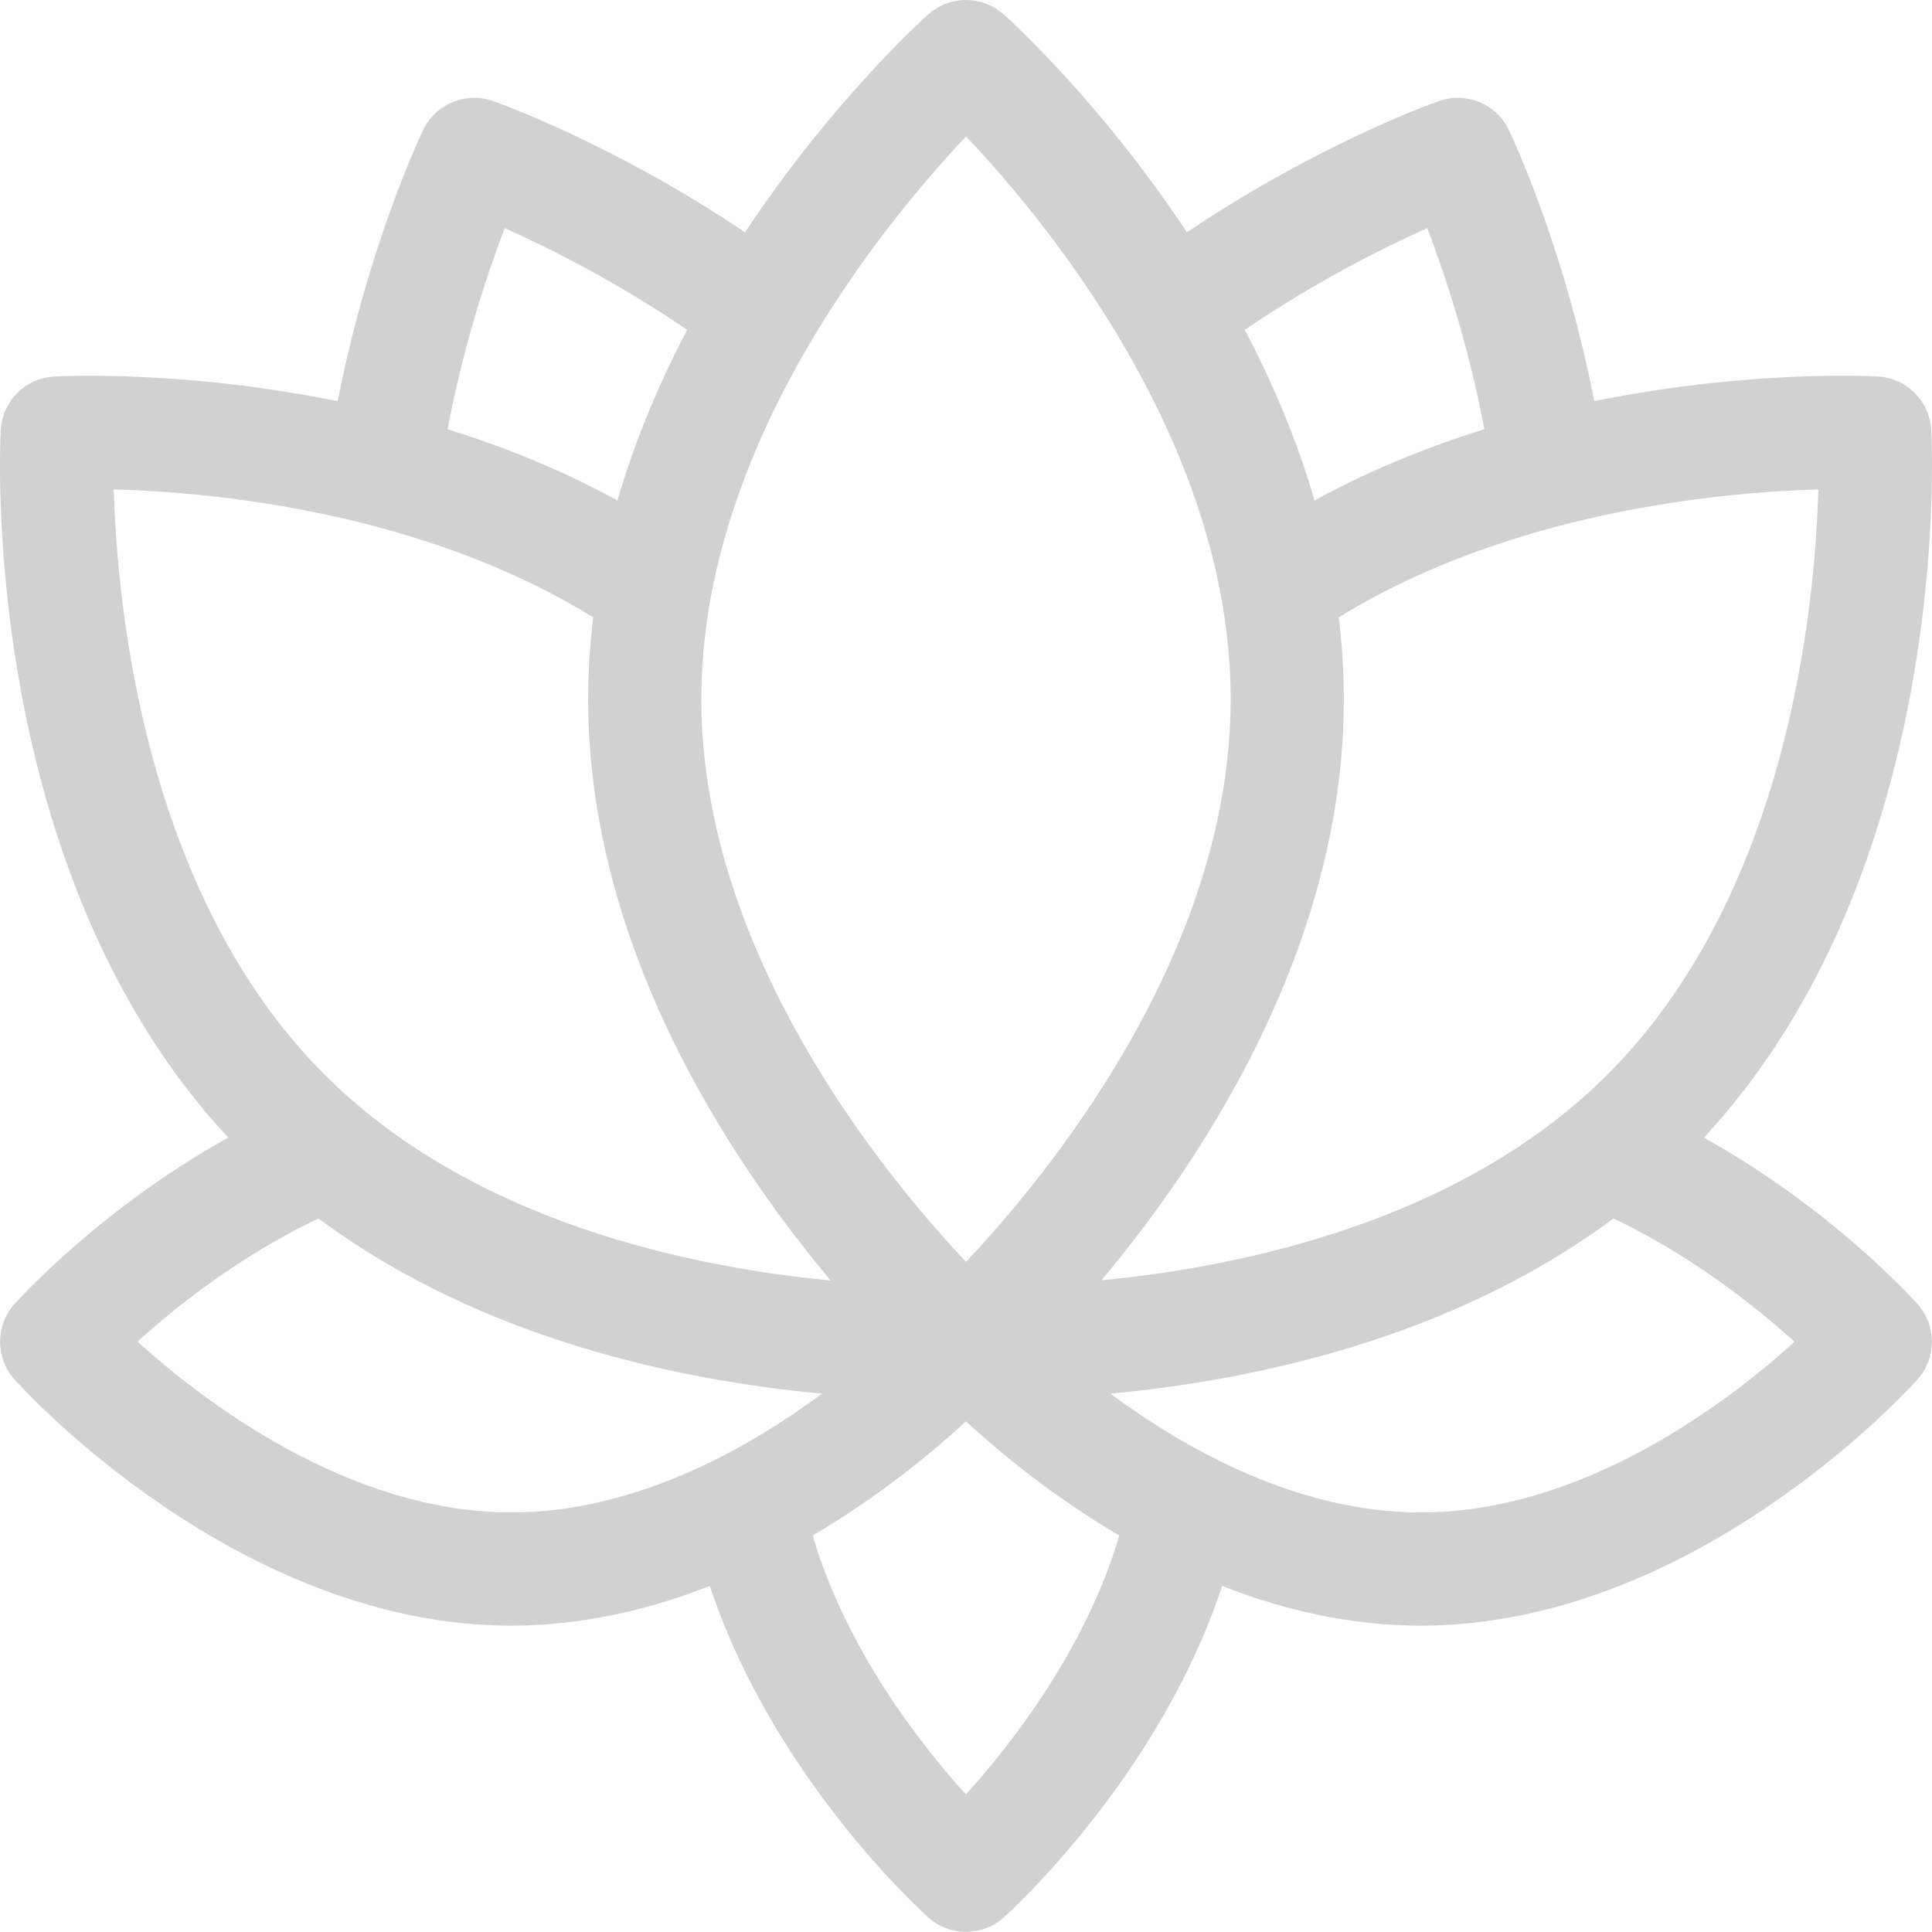 <svg width="55" height="55" viewBox="0 0 55 55" fill="none" xmlns="http://www.w3.org/2000/svg">
<path d="M48.504 32.387C55.581 24.783 55.006 12.757 54.978 12.238C54.933 11.418 54.278 10.763 53.458 10.718C53.212 10.704 49.736 10.535 45.385 11.42C44.527 7.013 43.024 3.847 42.953 3.698C42.597 2.958 41.742 2.604 40.966 2.876C40.811 2.93 37.511 4.105 33.79 6.613C31.349 2.928 28.779 0.594 28.575 0.411C27.963 -0.137 27.037 -0.137 26.425 0.411C26.221 0.594 23.651 2.928 21.21 6.614C17.489 4.106 14.189 2.93 14.034 2.876C13.259 2.604 12.403 2.958 12.048 3.698C11.976 3.847 10.472 7.013 9.615 11.421C5.265 10.535 1.788 10.705 1.542 10.718C0.722 10.763 0.068 11.418 0.022 12.238C-0.007 12.757 -0.581 24.783 6.497 32.387C2.891 34.383 0.53 36.991 0.413 37.121C-0.134 37.733 -0.134 38.659 0.413 39.271C0.67 39.557 6.778 46.279 14.556 46.279C16.578 46.279 18.485 45.824 20.208 45.147C21.998 50.571 26.226 54.406 26.425 54.584C26.731 54.858 27.116 54.995 27.5 54.995C27.884 54.995 28.269 54.858 28.575 54.584C28.774 54.406 33.001 50.571 34.792 45.148C36.514 45.824 38.422 46.279 40.443 46.279C48.222 46.279 54.33 39.557 54.587 39.271C55.134 38.659 55.134 37.733 54.587 37.121C54.47 36.99 52.109 34.382 48.504 32.387ZM45.762 30.59C41.571 34.781 35.328 36.065 31.358 36.446C34.223 33.026 38.257 26.956 38.257 19.904C38.257 19.114 38.205 18.338 38.112 17.576C43.002 14.554 49.005 14.012 51.764 13.934C51.672 17.293 50.897 25.455 45.762 30.59ZM40.631 6.494C41.117 7.764 41.801 9.803 42.258 12.219C40.653 12.718 39.008 13.377 37.422 14.248C36.917 12.509 36.22 10.879 35.437 9.39C37.467 8.007 39.39 7.048 40.631 6.494ZM27.502 3.883C29.512 6.006 33.725 11.066 34.787 17.127C34.788 17.127 34.788 17.128 34.788 17.129C34.946 18.034 35.035 18.961 35.035 19.904C35.035 27.139 29.811 33.474 27.5 35.922C25.19 33.474 19.965 27.139 19.965 19.904C19.965 12.665 25.193 6.328 27.502 3.883ZM14.368 6.494C15.609 7.049 17.533 8.007 19.563 9.391C18.78 10.879 18.083 12.509 17.578 14.248C15.992 13.377 14.347 12.718 12.742 12.219C13.199 9.803 13.883 7.764 14.368 6.494ZM16.888 17.576C16.794 18.338 16.743 19.114 16.743 19.904C16.743 26.96 20.782 33.032 23.646 36.452C19.681 36.076 13.443 34.795 9.237 30.59C4.119 25.471 3.335 17.293 3.239 13.932C5.995 14.007 11.986 14.544 16.888 17.576ZM3.914 38.193C4.999 37.21 6.821 35.752 9.068 34.687C13.758 38.18 19.55 39.32 23.4 39.675C22.602 40.266 21.667 40.88 20.63 41.419C20.572 41.445 20.516 41.474 20.463 41.505C18.718 42.39 16.695 43.056 14.556 43.056C9.926 43.056 5.807 39.903 3.914 38.193ZM27.498 51.084C26.204 49.657 24.091 46.962 23.135 43.713C25.025 42.602 26.532 41.355 27.5 40.464C28.468 41.355 29.975 42.602 31.864 43.713C30.909 46.949 28.791 49.653 27.498 51.084ZM40.443 43.056C36.97 43.056 33.785 41.283 31.61 39.674C35.46 39.318 41.246 38.177 45.931 34.687C48.17 35.75 49.998 37.212 51.087 38.197C49.199 39.908 45.095 43.056 40.443 43.056Z" fill="#D1D1D1"/>
</svg>
